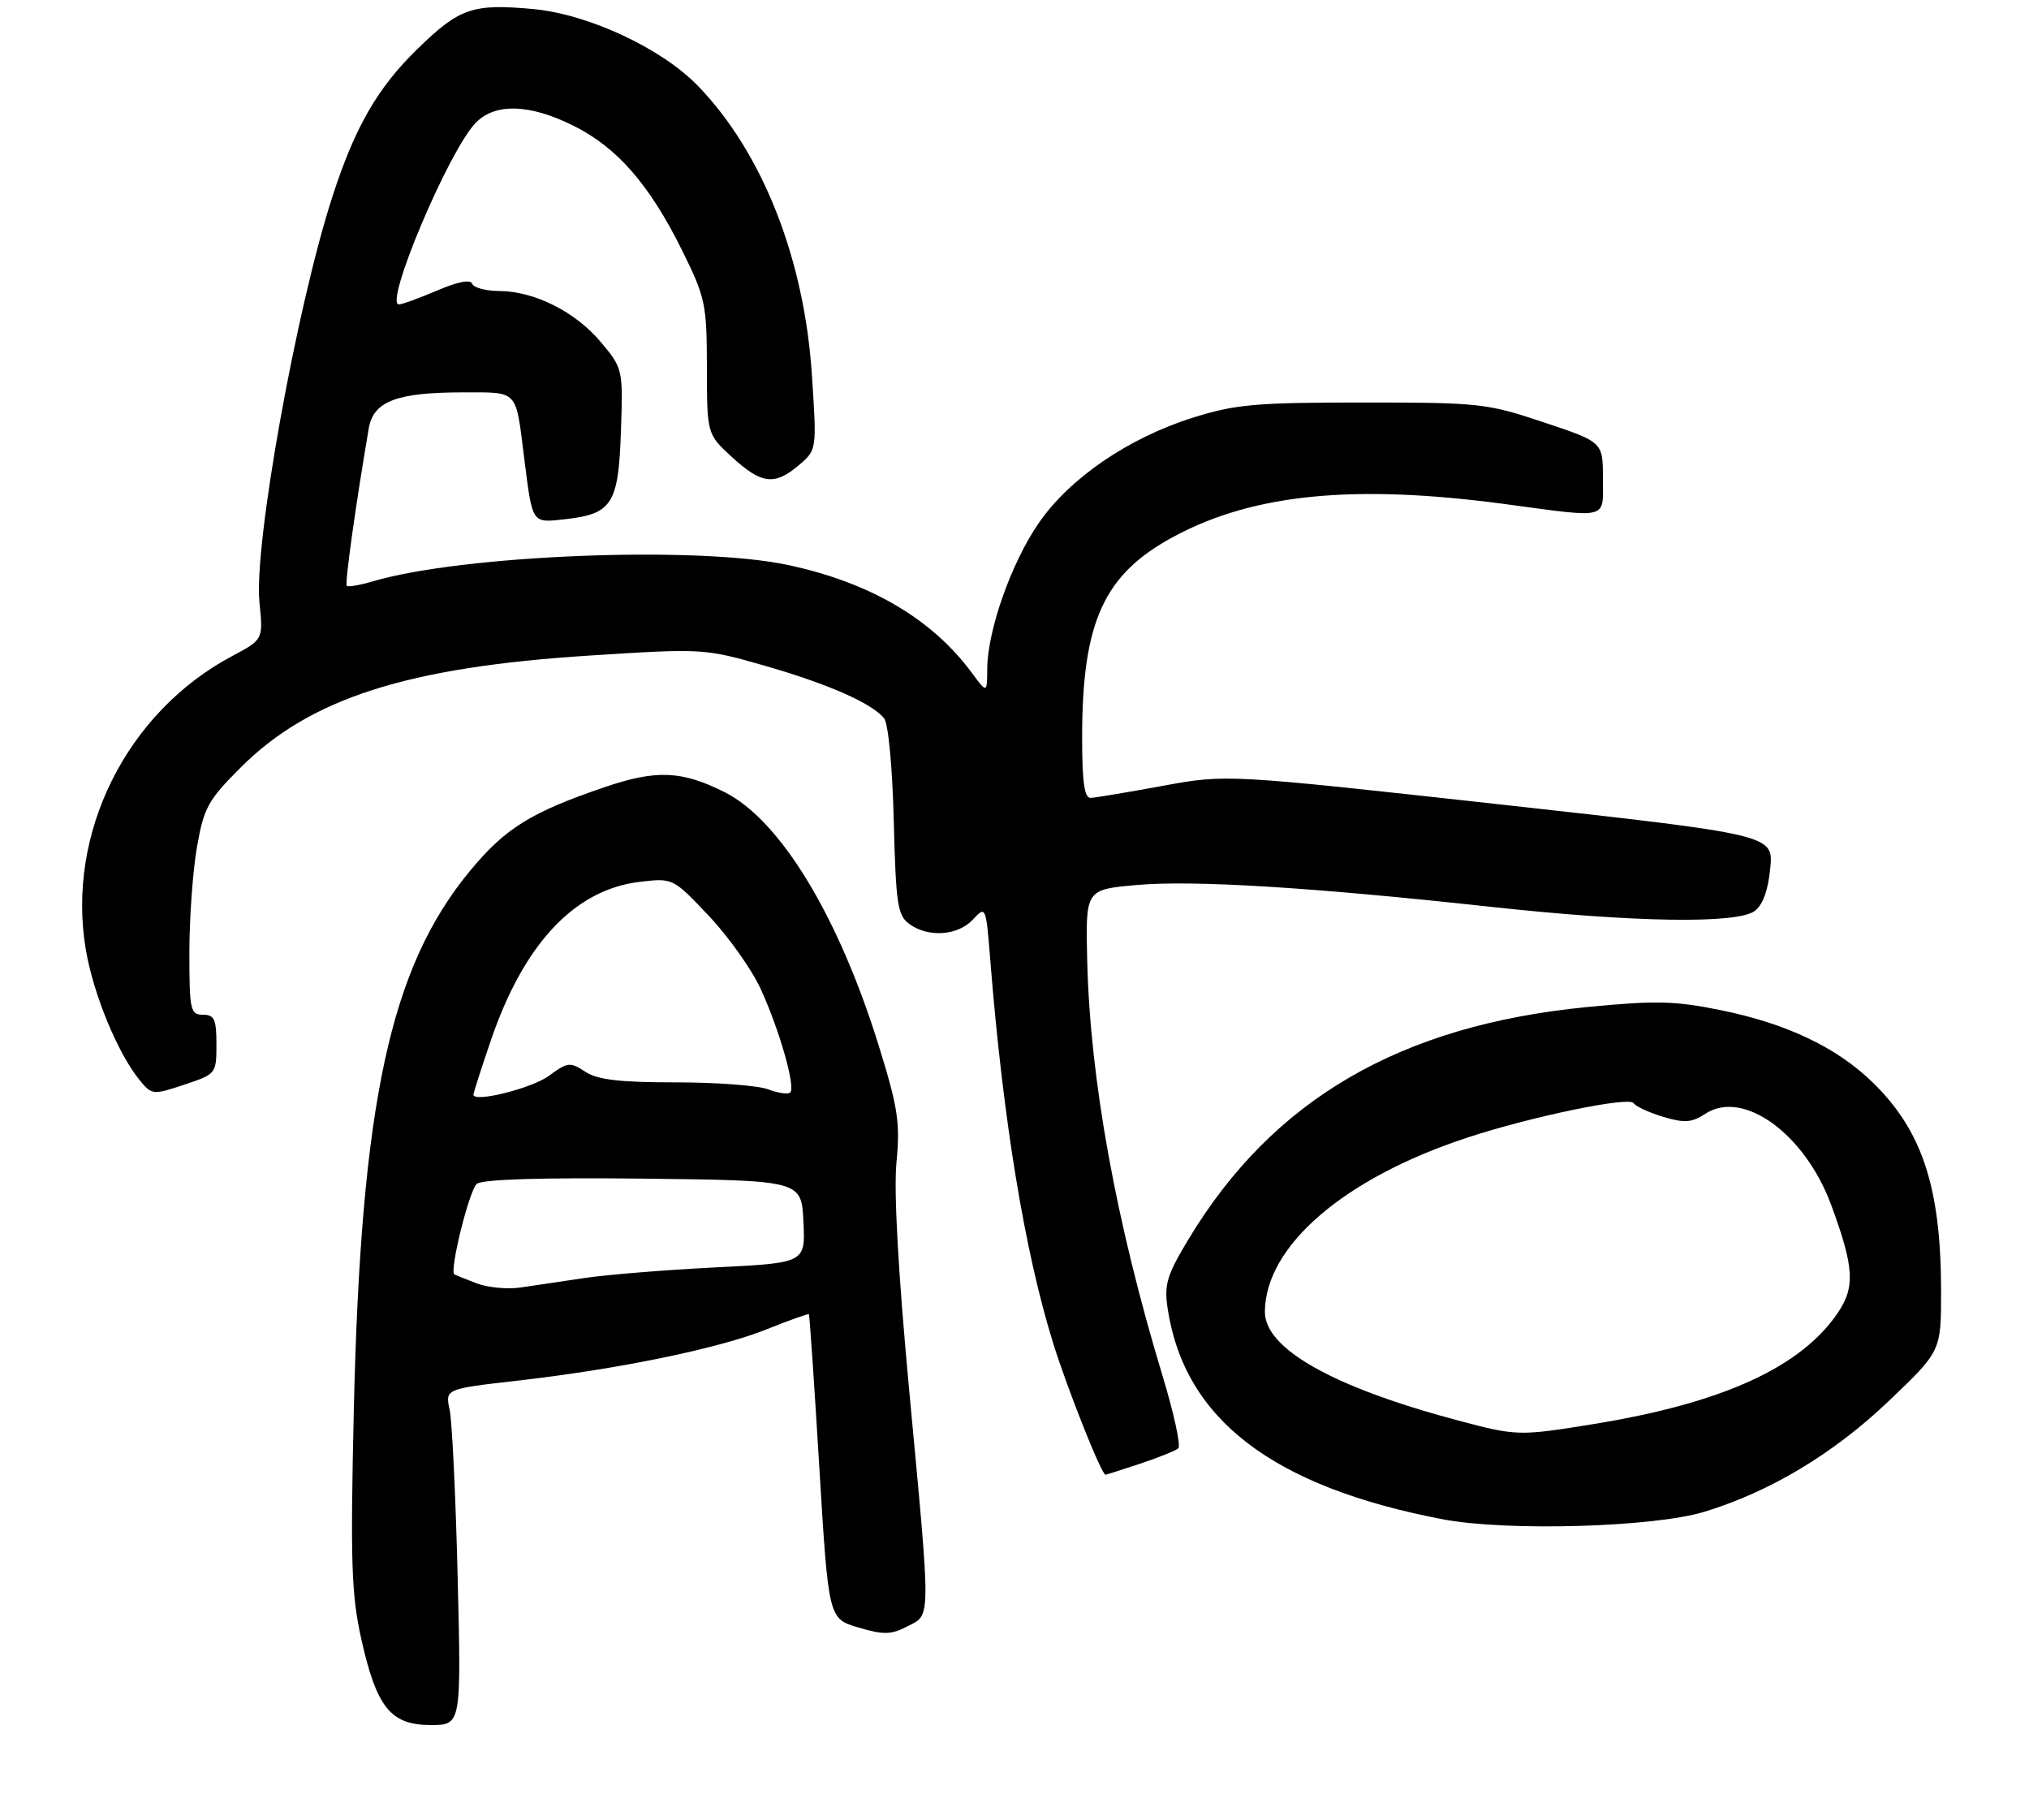 <?xml version="1.0" encoding="UTF-8" standalone="no"?>
<!DOCTYPE svg PUBLIC "-//W3C//DTD SVG 1.1//EN" "http://www.w3.org/Graphics/SVG/1.1/DTD/svg11.dtd" >
<svg xmlns="http://www.w3.org/2000/svg" xmlns:xlink="http://www.w3.org/1999/xlink" version="1.1" viewBox="0 0 300 269">
 <g >
 <path fill="currentColor"
d=" M 67.67 233.25 C 67.38 221.29 66.85 210.11 66.48 208.41 C 65.82 205.31 65.82 205.31 76.66 204.08 C 91.65 202.36 106.38 199.32 113.45 196.47 C 116.72 195.15 119.49 194.17 119.60 194.28 C 119.70 194.40 120.40 204.58 121.14 216.89 C 122.50 239.28 122.50 239.28 126.91 240.58 C 130.65 241.69 131.76 241.66 134.16 240.42 C 137.68 238.60 137.67 240.11 134.45 205.75 C 132.81 188.21 132.13 176.12 132.55 171.81 C 133.11 166.00 132.77 163.75 130.00 154.81 C 124.03 135.49 115.40 121.25 107.14 117.10 C 100.81 113.92 97.05 113.76 89.43 116.35 C 78.53 120.06 74.73 122.41 69.54 128.68 C 57.67 142.99 53.36 163.00 52.31 208.56 C 51.80 230.91 51.96 235.71 53.41 242.24 C 55.67 252.40 57.76 255.00 63.67 255.00 C 68.20 255.00 68.20 255.00 67.67 233.25 Z  M 252.00 223.48 C 261.71 220.52 271.12 214.88 279.25 207.12 C 287.00 199.73 287.00 199.73 287.00 190.92 C 287.00 175.59 284.23 167.13 276.87 159.99 C 271.54 154.81 264.17 151.31 254.44 149.33 C 247.63 147.94 244.82 147.88 234.63 148.87 C 207.04 151.57 188.24 162.50 175.80 183.07 C 172.53 188.48 172.11 189.86 172.64 193.41 C 175.10 209.78 188.15 219.78 213.34 224.59 C 222.81 226.39 244.49 225.77 252.00 223.48 Z  M 168.57 216.37 C 171.28 215.47 173.82 214.45 174.22 214.10 C 174.62 213.75 173.58 208.97 171.92 203.48 C 165.01 180.70 161.17 159.55 160.75 142.00 C 160.50 131.50 160.50 131.50 168.00 130.83 C 176.42 130.08 193.86 131.15 220.41 134.05 C 241.65 136.36 256.79 136.60 259.44 134.67 C 260.63 133.80 261.43 131.61 261.74 128.36 C 262.22 123.39 262.22 123.39 221.77 118.91 C 181.33 114.44 181.33 114.44 171.91 116.17 C 166.74 117.12 161.94 117.92 161.25 117.95 C 160.34 117.99 160.00 115.57 160.00 109.05 C 160.00 91.82 163.21 84.83 173.69 79.25 C 185.44 72.98 200.30 71.54 222.50 74.51 C 238.12 76.60 237.00 76.90 237.00 70.68 C 237.00 65.35 237.00 65.35 228.25 62.43 C 219.87 59.62 218.74 59.50 201.50 59.50 C 185.65 59.50 182.65 59.77 176.38 61.74 C 166.86 64.73 158.14 70.69 153.57 77.34 C 149.53 83.20 146.02 93.14 145.97 98.84 C 145.94 102.50 145.94 102.50 143.72 99.50 C 137.81 91.47 128.60 86.08 116.41 83.50 C 102.94 80.65 68.32 82.03 55.07 85.95 C 53.18 86.51 51.47 86.80 51.27 86.60 C 50.96 86.30 52.59 74.62 54.52 63.34 C 55.21 59.31 58.64 58.00 68.54 58.00 C 76.67 58.00 76.23 57.53 77.48 67.50 C 78.75 77.60 78.56 77.31 83.65 76.74 C 90.52 75.96 91.45 74.48 91.81 63.72 C 92.12 54.60 92.09 54.46 88.88 50.62 C 85.12 46.11 79.06 43.05 73.83 43.02 C 71.82 43.01 70.01 42.52 69.81 41.94 C 69.59 41.27 67.68 41.64 64.65 42.94 C 62.00 44.07 59.45 45.00 58.98 45.00 C 56.77 45.00 66.22 22.57 70.25 18.25 C 73.09 15.20 78.25 15.32 84.80 18.59 C 91.25 21.80 96.04 27.30 100.82 36.95 C 104.31 44.00 104.50 44.92 104.52 54.29 C 104.53 64.18 104.53 64.18 108.25 67.59 C 112.61 71.58 114.54 71.81 118.13 68.75 C 120.77 66.50 120.77 66.50 120.05 55.50 C 118.93 38.25 112.75 22.57 103.19 12.69 C 97.82 7.14 87.00 2.10 78.86 1.34 C 69.85 0.51 67.94 1.17 61.65 7.31 C 55.81 13.01 52.48 18.79 49.17 29.00 C 43.85 45.36 37.51 80.57 38.36 89.02 C 38.92 94.54 38.92 94.54 34.35 96.97 C 18.69 105.28 9.75 123.24 12.70 140.44 C 13.83 147.05 17.45 155.79 20.68 159.71 C 22.45 161.86 22.62 161.88 27.25 160.34 C 31.95 158.78 32.00 158.72 32.00 154.38 C 32.00 150.67 31.70 150.00 30.00 150.00 C 28.15 150.00 28.00 149.33 28.00 140.83 C 28.00 135.79 28.50 128.77 29.12 125.23 C 30.13 119.42 30.75 118.29 35.56 113.48 C 45.82 103.22 60.18 98.62 87.29 96.90 C 103.90 95.84 104.17 95.86 113.07 98.41 C 122.46 101.11 128.87 103.93 130.72 106.18 C 131.34 106.94 131.95 113.39 132.15 121.33 C 132.46 133.64 132.71 135.32 134.44 136.58 C 137.24 138.63 141.62 138.33 143.85 135.93 C 145.77 133.87 145.78 133.90 146.44 142.18 C 148.32 165.60 151.50 184.98 155.70 198.50 C 157.81 205.30 162.86 218.00 163.46 218.00 C 163.56 218.00 165.86 217.27 168.57 216.37 Z  M 70.50 189.72 C 68.85 189.09 67.36 188.49 67.18 188.39 C 66.41 187.92 69.38 175.93 70.50 175.00 C 71.31 174.33 80.07 174.06 95.13 174.23 C 118.50 174.50 118.50 174.50 118.79 180.59 C 119.09 186.69 119.09 186.69 105.79 187.35 C 98.48 187.72 89.80 188.42 86.50 188.91 C 83.20 189.40 78.92 190.03 77.00 190.32 C 75.08 190.61 72.15 190.34 70.50 189.72 Z  M 70.00 161.81 C 70.00 161.56 71.14 158.01 72.53 153.93 C 77.42 139.53 84.94 131.51 94.59 130.36 C 99.50 129.78 99.50 129.78 104.81 135.39 C 107.72 138.47 111.19 143.36 112.50 146.25 C 115.28 152.34 117.65 160.68 116.84 161.50 C 116.53 161.80 115.06 161.59 113.57 161.03 C 112.09 160.46 105.93 160.00 99.90 160.00 C 91.60 160.00 88.34 159.62 86.53 158.42 C 84.29 156.96 83.92 157.00 81.21 159.00 C 78.67 160.88 70.00 163.05 70.00 161.81 Z  M 215.54 209.97 C 197.06 205.05 186.97 199.36 187.02 193.88 C 187.11 184.14 198.78 174.13 217.00 168.15 C 226.44 165.05 240.92 162.05 241.54 163.07 C 241.84 163.55 243.80 164.46 245.90 165.09 C 249.07 166.04 250.13 165.96 252.15 164.64 C 257.74 160.98 266.86 167.59 270.75 178.12 C 274.14 187.32 274.32 190.22 271.75 194.04 C 266.31 202.11 254.67 207.42 235.67 210.50 C 224.59 212.30 224.28 212.29 215.54 209.97 Z "/>
</g>
</svg>